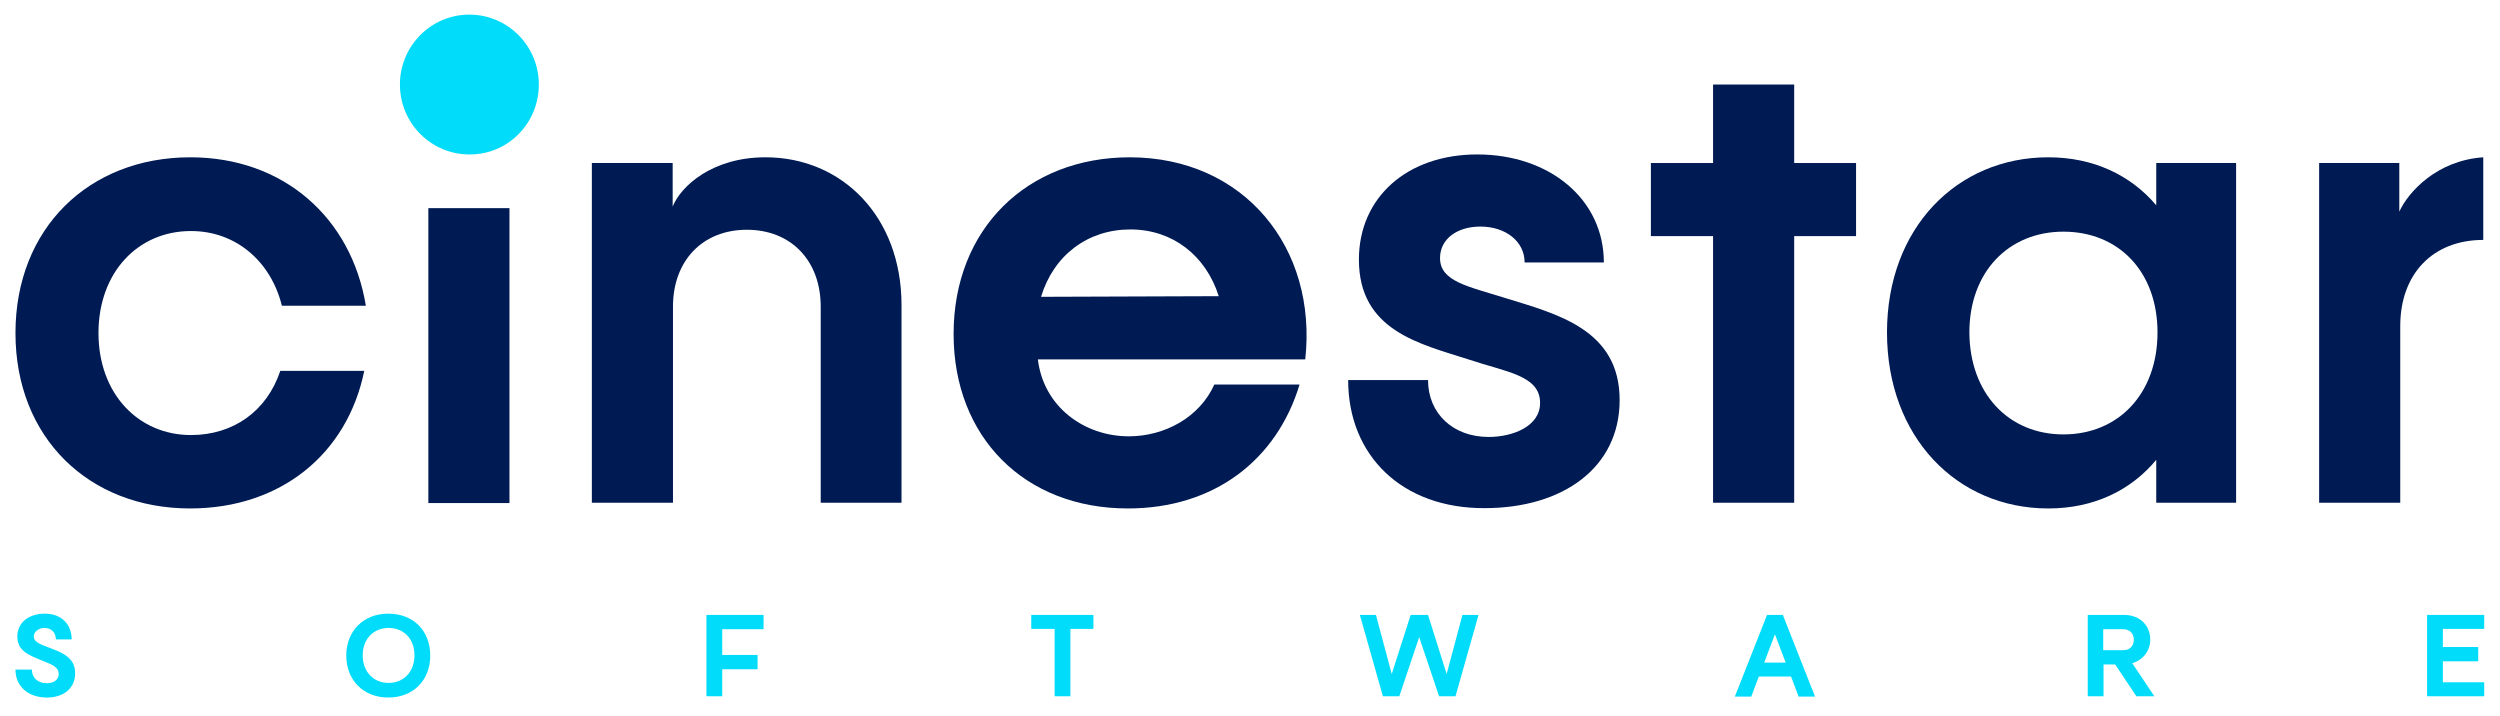 <svg width="262" height="75" viewBox="0 0 262 75" fill="none" xmlns="http://www.w3.org/2000/svg">
<path d="M1.621 70.171H3.341C3.341 71.004 3.937 71.603 4.896 71.603C5.591 71.603 6.153 71.27 6.153 70.637C6.153 69.938 5.524 69.671 4.598 69.305C3.043 68.672 1.819 68.239 1.819 66.707C1.819 65.142 3.143 64.31 4.697 64.31C6.451 64.31 7.509 65.442 7.509 67.007H5.855C5.855 66.308 5.392 65.808 4.664 65.808C4.003 65.808 3.54 66.241 3.54 66.707C3.54 67.34 4.301 67.54 5.491 68.006C6.881 68.539 7.873 69.105 7.873 70.571C7.873 72.169 6.616 73.102 4.929 73.102C2.911 73.102 1.621 71.903 1.621 70.171Z" fill="#00DCF9"/>
<path d="M36.29 68.706C36.29 66.108 38.109 64.31 40.689 64.31C43.303 64.31 45.089 66.075 45.089 68.706C45.089 71.337 43.27 73.102 40.689 73.102C38.109 73.102 36.29 71.303 36.29 68.706ZM40.722 71.57C42.31 71.57 43.435 70.404 43.435 68.672C43.435 66.974 42.343 65.808 40.722 65.808C39.135 65.808 38.01 66.974 38.01 68.672C38.01 70.404 39.135 71.57 40.722 71.57Z" fill="#00DCF9"/>
<path d="M74.035 64.443H80.022V65.941H75.689V68.639H79.394V70.138H75.689V72.968H74.035V64.443Z" fill="#00DCF9"/>
<path d="M110.523 65.908H108.075V64.443H114.592V65.908H112.177V72.968H110.523V65.908Z" fill="#00DCF9"/>
<path d="M142.512 64.443H144.199L145.853 70.637L147.838 64.443H149.658L151.609 70.637L153.263 64.443H154.951L152.536 72.968H150.815L148.731 66.774L146.647 72.968H144.927L142.512 64.443Z" fill="#00DCF9"/>
<path d="M185.186 64.443H186.84L190.215 73.002H188.494L187.701 70.903H184.326L183.532 73.002H181.812L185.186 64.443ZM187.138 69.438L186.013 66.474L184.889 69.438H187.138Z" fill="#00DCF9"/>
<path d="M218.796 64.443H222.601C224.222 64.443 225.346 65.508 225.346 67.04C225.346 68.206 224.586 69.172 223.461 69.505L225.777 72.968H223.891L221.674 69.638H220.451V72.968H218.796V64.443ZM222.535 68.139C223.196 68.139 223.626 67.706 223.626 67.04C223.626 66.374 223.163 65.941 222.535 65.941H220.417V68.139H222.535Z" fill="#00DCF9"/>
<path d="M254.358 64.443H260.346V65.908H256.012V67.806H259.717V69.305H256.012V71.503H260.346V72.968H254.358V64.443Z" fill="#00DCF9"/>
<path d="M1.621 34.902C1.621 23.945 9.296 16.485 19.948 16.485C29.674 16.485 36.819 22.78 38.341 32.038H29.541C28.383 27.376 24.711 24.212 20.014 24.212C14.456 24.212 10.321 28.541 10.321 34.902C10.321 41.297 14.523 45.593 20.014 45.593C24.414 45.593 27.953 43.128 29.376 38.865H38.175C36.389 47.591 29.409 53.286 19.915 53.286C9.329 53.286 1.621 45.892 1.621 34.902Z" fill="#001A54"/>
<path d="M53.392 21.814H44.891V52.72H53.392V21.814Z" fill="#001A54"/>
<path d="M62.06 17.085H70.495V21.647C71.355 19.516 74.63 16.485 80.221 16.485C88.26 16.485 94.479 22.713 94.479 31.972V52.687H86.01V32.138C86.01 27.309 82.9 24.079 78.269 24.079C73.638 24.079 70.528 27.309 70.528 32.138V52.687H62.026V17.085H62.06Z" fill="#001A54"/>
<path d="M99.937 35.002C99.937 23.946 107.678 16.486 118.396 16.486C130.405 16.486 138.08 26.011 136.789 37.667H108.77C109.365 42.662 113.666 45.726 118.297 45.726C122.035 45.726 125.707 43.761 127.262 40.298H136.194C133.812 48.191 127.262 53.286 118.198 53.286C107.381 53.286 99.937 45.826 99.937 35.002ZM127.725 31.039C126.369 26.776 122.895 24.046 118.463 24.046C113.997 24.046 110.424 26.743 109.101 31.106L127.725 31.039Z" fill="#001A54"/>
<path d="M141.288 39.831H149.658C149.658 43.328 152.271 45.793 156.009 45.793C158.523 45.793 161.401 44.694 161.401 42.229C161.401 39.332 157.862 38.999 153.892 37.666C148.831 36.035 142.413 34.669 142.413 27.209C142.413 20.681 147.474 16.186 154.818 16.186C162.394 16.186 168.084 20.881 168.084 27.509H159.78C159.78 25.277 157.762 23.745 155.149 23.745C152.701 23.745 150.915 25.044 150.915 27.043C150.915 29.507 153.859 30.007 157.663 31.206C163.155 32.904 169.738 34.503 169.738 41.929C169.738 48.99 163.816 53.253 155.579 53.253C146.945 53.286 141.288 47.758 141.288 39.831Z" fill="#001A54"/>
<path d="M179.53 24.745H173.013V17.085H179.53V8.859H188.031V17.085H194.515V24.745H188.031V52.687H179.53V24.745Z" fill="#001A54"/>
<path d="M197.757 34.836C197.757 23.879 205.101 16.485 214.661 16.485C219.392 16.485 223.295 18.35 225.975 21.514V17.085H234.344V52.687H225.975V48.191C223.295 51.421 219.392 53.286 214.661 53.286C205.101 53.286 197.757 45.826 197.757 34.836ZM216.249 45.526C222.005 45.526 226.107 41.263 226.107 34.836C226.107 28.475 222.038 24.278 216.249 24.278C210.493 24.278 206.391 28.508 206.391 34.836C206.424 41.23 210.493 45.526 216.249 45.526Z" fill="#001A54"/>
<path d="M243.078 17.085H251.447V22.18C252.373 20.149 255.351 16.818 260.247 16.485V25.144C254.954 25.144 251.546 28.708 251.546 34.17V52.687H243.045V17.085H243.078Z" fill="#001A54"/>
<path d="M56.469 8.859C56.469 4.796 53.194 1.532 49.191 1.532C45.155 1.532 41.913 4.829 41.913 8.859C41.913 12.922 45.188 16.186 49.191 16.186C53.227 16.219 56.469 12.922 56.469 8.859Z" fill="#00DCF9"/>
</svg>
